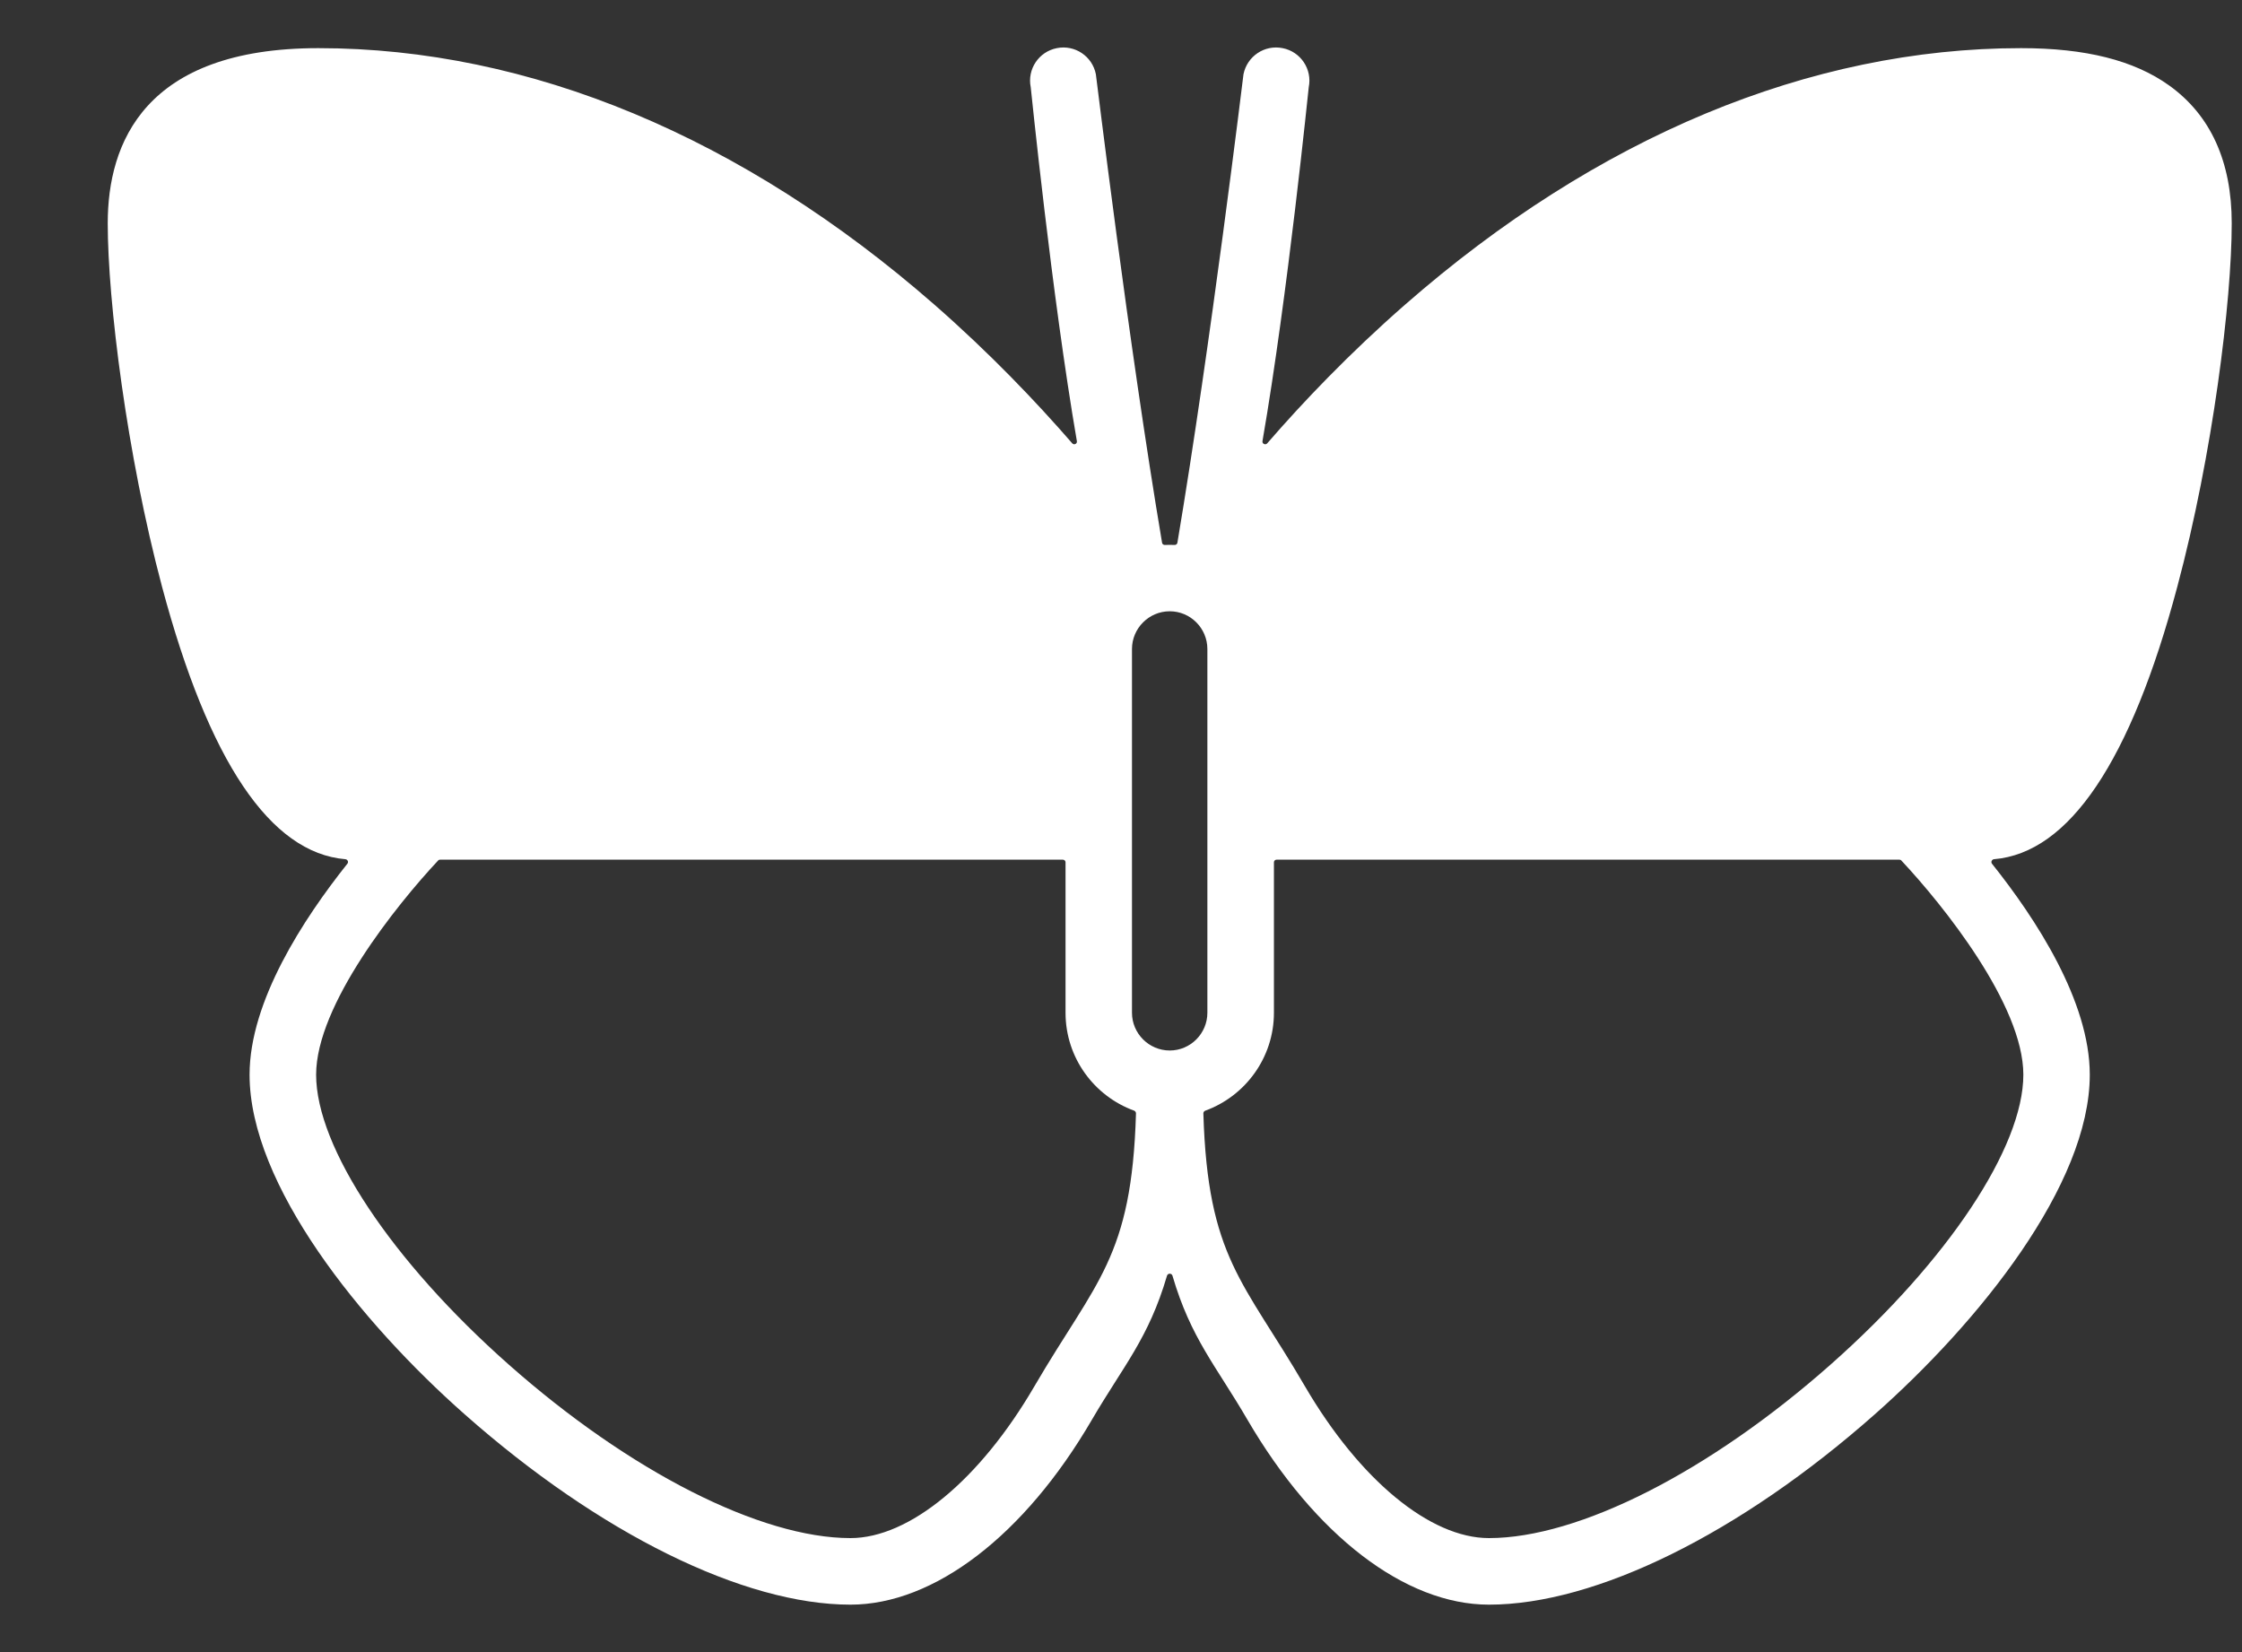 <svg width="19" height="14" viewBox="0 0 19 14" fill="none" xmlns="http://www.w3.org/2000/svg">
<rect x="0" y="0" width="19" height="14" fill="#333333" stroke="none"/>
<g id="Group">
<path id="Vector" d="M18.452 4.971C18.752 3.85 18.913 2.548 18.913 1.892C18.913 1.369 18.734 0.975 18.381 0.723C18.084 0.511 17.674 0.408 17.128 0.408C15.338 0.408 13.532 1.16 11.907 2.582C11.435 2.995 11.043 3.406 10.739 3.757C10.724 3.774 10.695 3.761 10.699 3.738C10.914 2.497 11.089 0.751 11.091 0.739C11.122 0.587 11.023 0.438 10.87 0.408C10.717 0.377 10.569 0.476 10.538 0.629C10.536 0.643 10.261 2.917 9.978 4.599C9.976 4.611 9.966 4.618 9.954 4.618C9.94 4.617 9.927 4.617 9.913 4.617C9.899 4.617 9.885 4.617 9.871 4.618C9.86 4.618 9.85 4.611 9.848 4.599C9.564 2.917 9.29 0.643 9.287 0.629C9.257 0.476 9.108 0.377 8.956 0.408C8.803 0.438 8.704 0.587 8.735 0.739C8.737 0.751 8.912 2.497 9.126 3.738C9.13 3.761 9.102 3.774 9.087 3.757C8.782 3.406 8.391 2.995 7.919 2.582C6.293 1.16 4.488 0.408 2.698 0.408C1.223 0.408 0.913 1.215 0.913 1.892C0.913 2.548 1.074 3.85 1.373 4.971C1.768 6.451 2.291 7.228 2.927 7.281C2.946 7.283 2.956 7.305 2.944 7.319C2.573 7.785 2.115 8.484 2.115 9.107C2.115 10.041 3.057 11.207 3.939 11.986C5.08 12.995 6.301 13.598 7.207 13.598C7.916 13.598 8.682 13.012 9.254 12.03C9.521 11.573 9.734 11.342 9.89 10.81C9.897 10.788 9.929 10.788 9.936 10.81C10.092 11.342 10.305 11.573 10.571 12.03C11.144 13.012 11.909 13.598 12.618 13.598C13.524 13.598 14.746 12.995 15.887 11.986C16.768 11.207 17.71 10.041 17.71 9.107C17.71 8.484 17.253 7.785 16.881 7.319C16.87 7.305 16.88 7.283 16.898 7.281C17.535 7.228 18.058 6.451 18.452 4.971ZM8.767 11.746C8.304 12.541 7.706 13.034 7.207 13.034C6.447 13.034 5.337 12.471 4.312 11.564C3.32 10.687 2.679 9.722 2.679 9.107C2.679 8.518 3.36 7.669 3.713 7.292C3.717 7.287 3.723 7.285 3.729 7.285H9.007C9.02 7.285 9.03 7.295 9.03 7.307V8.582C9.03 8.964 9.273 9.289 9.612 9.412C9.621 9.416 9.627 9.425 9.627 9.435C9.591 10.661 9.289 10.852 8.767 11.746ZM9.913 8.902C9.737 8.902 9.593 8.758 9.593 8.582V5.5C9.593 5.324 9.737 5.18 9.913 5.18C10.089 5.18 10.232 5.324 10.232 5.5V8.582C10.232 8.758 10.089 8.902 9.913 8.902ZM17.147 9.107C17.147 9.722 16.506 10.686 15.513 11.564C14.488 12.471 13.379 13.034 12.618 13.034C12.12 13.034 11.522 12.541 11.058 11.746C10.537 10.852 10.235 10.661 10.198 9.435C10.198 9.425 10.204 9.416 10.214 9.412C10.553 9.289 10.796 8.963 10.796 8.582V7.307C10.796 7.295 10.806 7.285 10.818 7.285H16.097C16.103 7.285 16.109 7.287 16.113 7.292C16.466 7.668 17.147 8.516 17.147 9.107Z" fill="white"/>
</g>
</svg>
